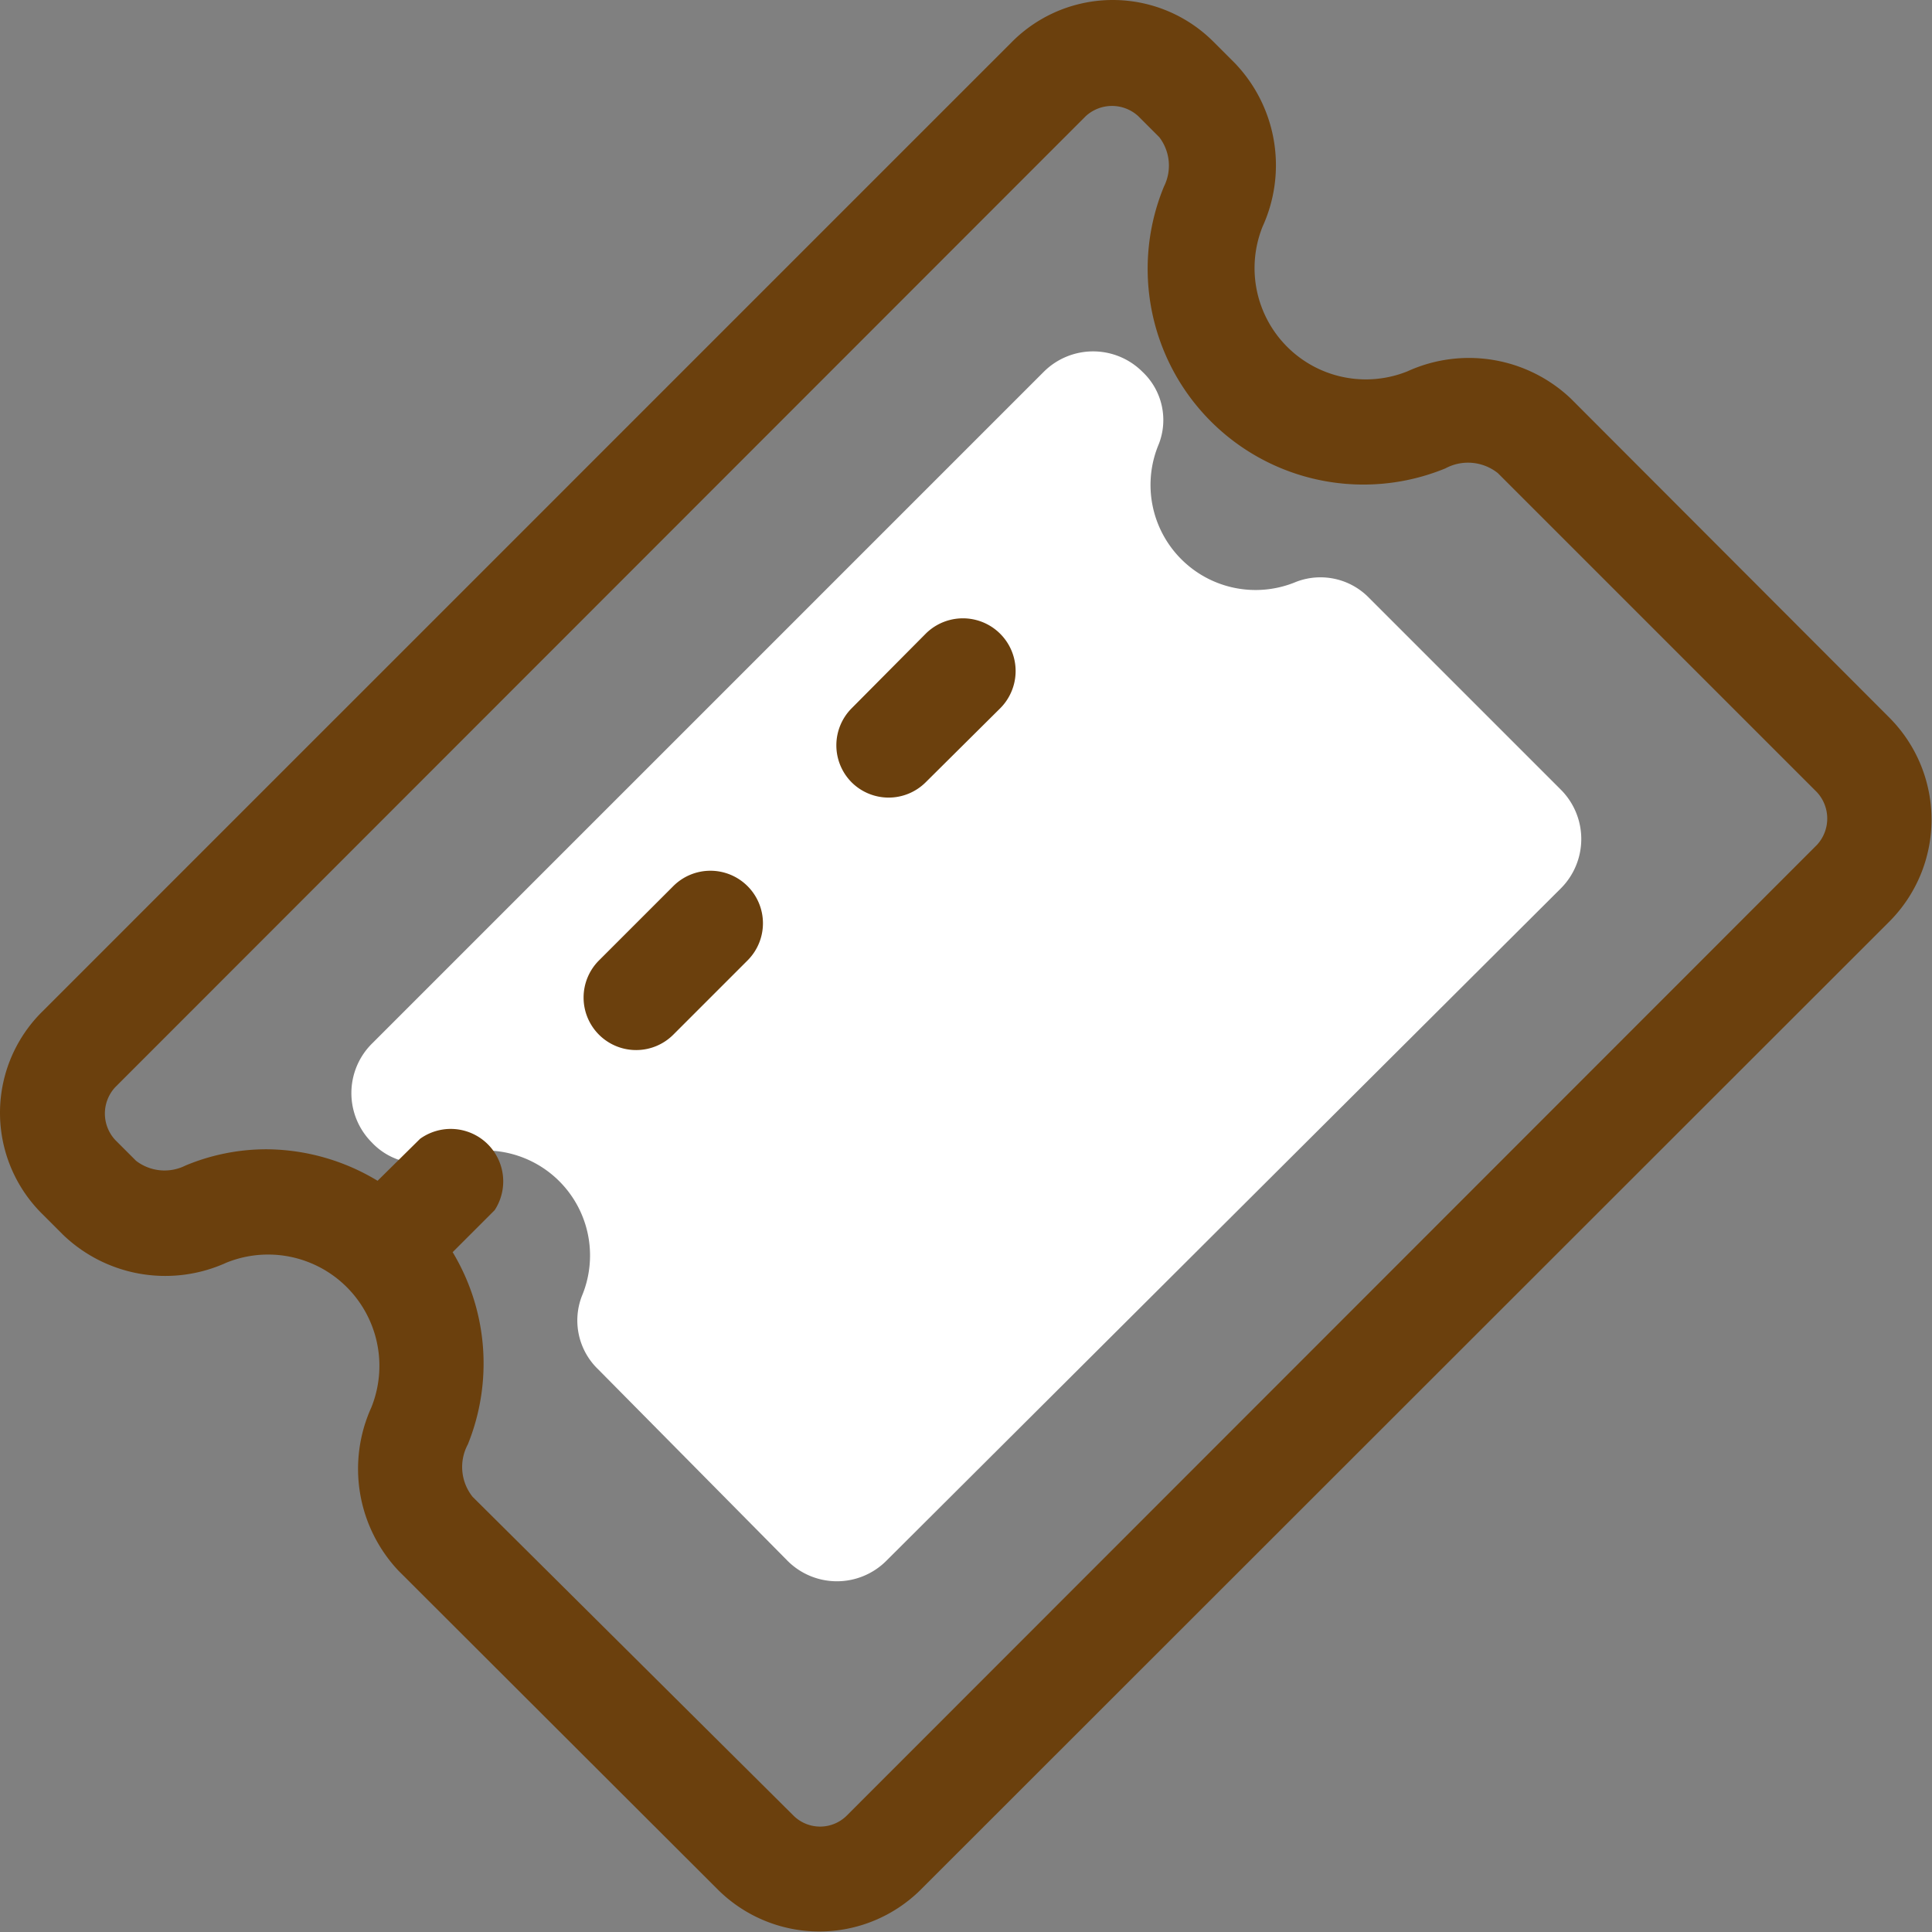 <?xml version="1.0" standalone="no"?><!DOCTYPE svg PUBLIC "-//W3C//DTD SVG 1.1//EN" "http://www.w3.org/Graphics/SVG/1.1/DTD/svg11.dtd"><svg t="1516166039012" class="icon" style="" viewBox="0 0 1024 1024" version="1.1" xmlns="http://www.w3.org/2000/svg" p-id="4799" xmlns:xlink="http://www.w3.org/1999/xlink" width="200" height="200"><rect x="0" y="0" width="1024" height="1024" fill="#808080" stroke="none"/><defs><style type="text/css"></style></defs><path d="M626.114 296.398a55.648 55.648 0 0 1-11.964-60.935 35.058 35.058 0 0 0-8.625-38.397 37.006 37.006 0 0 0-52.309 0l-356.15 356.15a37.006 37.006 0 0 0 0 52.309 35.058 35.058 0 0 0 38.397 8.625 55.648 55.648 0 0 1 72.899 72.899 35.893 35.893 0 0 0 8.625 38.676L417.433 827.283a37.006 37.006 0 0 0 52.309 0l357.541-356.428a37.006 37.006 0 0 0 0-52.309l-101.558-101.558a35.893 35.893 0 0 0-38.676-8.625 55.648 55.648 0 0 1-60.935-11.964z" fill="#ffffff" p-id="4800" data-spm-anchor-id="a313x.7781069.0.i20" class="selected"></path><path d="M1001.741 380.705l-169.171-169.449a78.464 78.464 0 0 0-86.533-14.469 58.987 58.987 0 0 1-76.795-76.795 78.186 78.186 0 0 0-14.747-86.533l-11.13-11.13a75.404 75.404 0 0 0-107.123 0L22.329 536.242a75.404 75.404 0 0 0 0 107.123l11.13 11.13a78.186 78.186 0 0 0 86.533 14.747 58.987 58.987 0 0 1 76.795 76.795 78.742 78.742 0 0 0 14.469 86.533L380.705 1001.741a76.238 76.238 0 0 0 107.123 0L1001.741 488.106a76.516 76.516 0 0 0 0-107.401z m-39.51 67.891L448.596 962.509a20.033 20.033 0 0 1-27.824 0L250.488 793.338a25.32 25.32 0 0 1-2.504-27.824 114.357 114.357 0 0 0-8.069-101.837l22.259-22.259A27.824 27.824 0 0 0 222.664 603.577l-22.538 22.259a114.914 114.914 0 0 0-58.709-16.695 111.297 111.297 0 0 0-43.127 8.625 24.764 24.764 0 0 1-26.155-2.504l-11.13-11.13a20.59 20.59 0 0 1 0-27.824l514.469-514.747a20.59 20.59 0 0 1 27.824 0l11.13 11.13a24.764 24.764 0 0 1 2.504 26.155 114.357 114.357 0 0 0 149.138 149.416 25.32 25.32 0 0 1 27.824 2.504l169.171 169.171a20.59 20.59 0 0 1 0 27.824z" fill="#6B400D" p-id="4801"></path><path d="M356.776 469.742l-39.232 39.232a27.824 27.824 0 0 0 0 39.51 27.824 27.824 0 0 0 19.755 8.069 27.824 27.824 0 0 0 19.477-8.069l39.51-39.51a27.824 27.824 0 0 0 0-39.232 27.824 27.824 0 0 0-39.51 0zM490.61 335.908l-39.232 39.51a27.824 27.824 0 0 0 0 39.232 27.824 27.824 0 0 0 39.232 0l39.51-39.232a27.824 27.824 0 0 0-39.51-39.51z" fill="#6B400D" p-id="4802"></path></svg>